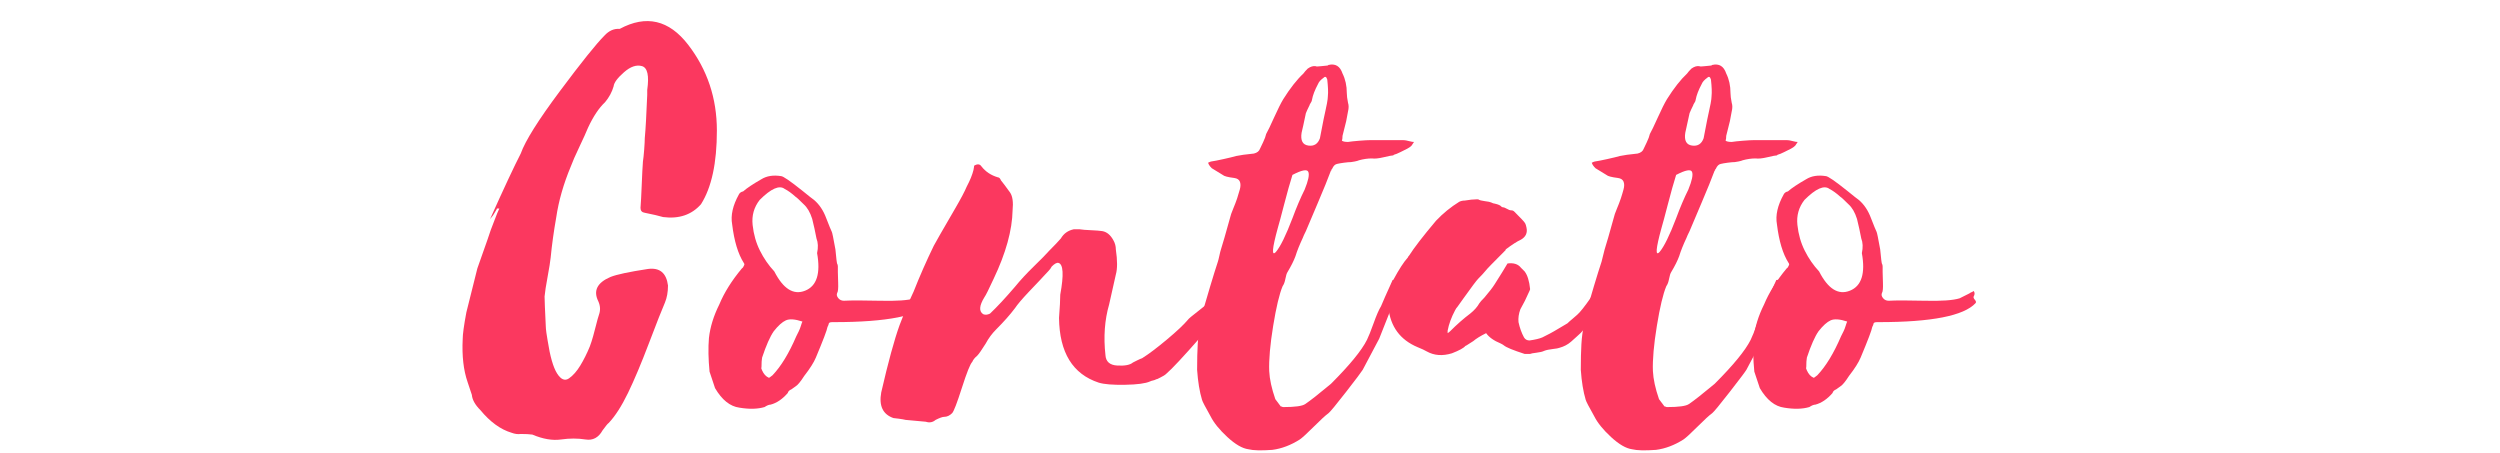 <?xml version="1.0" encoding="utf-8"?>
<!-- Generator: Adobe Illustrator 16.0.0, SVG Export Plug-In . SVG Version: 6.00 Build 0)  -->
<!DOCTYPE svg PUBLIC "-//W3C//DTD SVG 1.1//EN" "http://www.w3.org/Graphics/SVG/1.1/DTD/svg11.dtd">
<svg version="1.1" id="Layer_1" xmlns="http://www.w3.org/2000/svg" xmlns:xlink="http://www.w3.org/1999/xlink" x="0px" y="0px"
	 width="287px" height="52px" viewBox="0 0 287 52" enable-background="new 0 0 287 52" xml:space="preserve">
<g>
	<path fill="#FB385F" d="M56.206,25.269c1.636-3.647,2.829-6.196,3.577-7.646c0.514-1.449,2.01-3.834,4.489-7.155
		c2.478-3.32,4.185-5.447,5.12-6.383c0.514-0.561,1.098-0.818,1.754-0.771c3.039-1.636,5.657-1.028,7.856,1.824
		c2.197,2.853,3.296,6.137,3.296,9.855c0,3.717-0.608,6.535-1.824,8.452c-1.076,1.216-2.525,1.708-4.349,1.473
		c-0.468-0.14-1.169-0.303-2.104-0.491c-0.328-0.046-0.491-0.233-0.491-0.561c0.046-0.562,0.093-1.438,0.14-2.63
		c0.046-1.192,0.093-2.092,0.14-2.701c0.046-0.281,0.093-0.725,0.141-1.333c0.046-0.607,0.07-1.052,0.07-1.333
		c0.093-0.982,0.187-2.641,0.281-4.98v-0.561c0.233-1.636,0.035-2.548-0.596-2.736c-0.631-0.186-1.322,0.047-2.069,0.702
		c-0.749,0.655-1.146,1.192-1.192,1.613c-0.188,0.655-0.515,1.263-0.982,1.824c-0.701,0.655-1.357,1.637-1.964,2.946
		c-0.188,0.468-0.515,1.192-0.982,2.174c-0.468,0.982-0.796,1.731-0.982,2.245c-0.842,2.011-1.403,3.975-1.684,5.892
		c-0.281,1.59-0.491,3.11-0.631,4.56c-0.047,0.468-0.165,1.204-0.351,2.209c-0.188,1.006-0.305,1.766-0.351,2.28
		c0,0.374,0.046,1.52,0.14,3.437c0,0.141,0.023,0.386,0.07,0.736c0.046,0.351,0.093,0.644,0.14,0.877
		c0.28,1.823,0.642,3.086,1.087,3.788c0.444,0.701,0.9,0.889,1.368,0.561c0.467-0.326,0.899-0.817,1.297-1.473
		c0.397-0.654,0.76-1.379,1.087-2.175c0.14-0.373,0.269-0.771,0.386-1.192c0.116-0.421,0.233-0.864,0.351-1.332
		c0.116-0.468,0.221-0.842,0.316-1.123c0.186-0.514,0.163-1.027-0.07-1.543c-0.608-1.215-0.14-2.15,1.403-2.806
		c0.701-0.28,2.127-0.584,4.279-0.912c1.355-0.186,2.127,0.445,2.314,1.895c0,0.748-0.117,1.402-0.351,1.964
		c-0.328,0.748-0.936,2.291-1.824,4.629c-0.889,2.339-1.695,4.256-2.42,5.752c-0.726,1.497-1.462,2.643-2.209,3.437
		c-0.094,0.047-0.328,0.327-0.702,0.842c-0.468,0.842-1.122,1.192-1.964,1.053c-0.889-0.141-1.824-0.141-2.806,0
		c-0.982,0.14-2.081-0.047-3.296-0.562c-0.328-0.047-0.772-0.07-1.333-0.07c-0.328,0.046-0.678,0-1.052-0.14
		c-1.262-0.375-2.455-1.24-3.577-2.596c-0.607-0.607-0.935-1.192-0.982-1.754l-0.491-1.473c-0.467-1.355-0.654-2.992-0.561-4.91
		c0-0.561,0.141-1.589,0.421-3.086l1.263-5.05c1.028-2.899,1.543-4.372,1.543-4.419c0.093-0.233,0.246-0.631,0.456-1.192
		s0.386-0.982,0.526-1.263h-0.28c0,0.047-0.047,0.141-0.141,0.281c-0.094,0.14-0.164,0.257-0.21,0.351
		c-0.047,0.094-0.14,0.223-0.28,0.386C56.276,25.118,56.206,25.223,56.206,25.269z"/>
	<path fill="#FB385F" d="M85.455,30.39c0-0.094-0.024-0.164-0.07-0.211c-0.656-1.028-1.1-2.501-1.333-4.419
		c-0.188-1.028,0.07-2.174,0.771-3.437c0.093-0.186,0.257-0.303,0.491-0.351c0.421-0.374,1.122-0.842,2.104-1.403
		c0.607-0.374,1.356-0.491,2.245-0.351c0.233,0,1.052,0.561,2.455,1.683c0.748,0.608,1.192,0.959,1.333,1.052
		c0.607,0.515,1.075,1.217,1.403,2.104c0.326,0.842,0.537,1.356,0.631,1.543c0.046,0.047,0.187,0.726,0.421,2.034
		c0.093,1.029,0.164,1.59,0.21,1.684c0.046,0.047,0.07,0.117,0.07,0.21c-0.047-0.326-0.047-0.304,0,0.07c0,0.375,0,0.585,0,0.632
		c0,0.187,0.011,0.596,0.035,1.227c0.023,0.632-0.012,1.018-0.105,1.158c-0.094,0.187-0.059,0.386,0.105,0.596
		c0.163,0.211,0.386,0.315,0.666,0.315c0.795-0.046,2.163-0.046,4.104,0c1.94,0.048,3.285-0.046,4.033-0.28l1.122-0.562
		c0.046-0.046,0.128-0.093,0.246-0.14c0.116-0.046,0.198-0.094,0.246-0.141c0.14,0.188,0.14,0.397,0,0.632
		c-0.047,0.094,0,0.222,0.14,0.386c0.141,0.164,0.164,0.292,0.07,0.386c-1.357,1.449-5.05,2.174-11.083,2.174h-0.21
		c-0.281,0-0.421,0.07-0.421,0.211c0,0.047-0.047,0.164-0.14,0.351c-0.047,0.327-0.491,1.497-1.333,3.507
		c-0.234,0.562-0.678,1.263-1.333,2.104c-0.421,0.655-0.749,1.052-0.982,1.192c-0.047,0.047-0.129,0.105-0.246,0.175
		c-0.117,0.07-0.199,0.13-0.246,0.176c-0.234,0.095-0.375,0.234-0.42,0.421c-0.608,0.701-1.263,1.146-1.964,1.333
		c-0.188,0-0.421,0.094-0.701,0.28c-0.796,0.234-1.754,0.258-2.876,0.07c-1.076-0.141-2.01-0.888-2.806-2.245l-0.631-1.894
		c-0.14-1.449-0.163-2.735-0.07-3.857c0.141-1.263,0.539-2.549,1.193-3.858c0.561-1.355,1.426-2.735,2.595-4.138
		C85.267,30.764,85.36,30.624,85.455,30.39z M93.802,29.057c0.14-0.654,0.116-1.216-0.07-1.684c-0.14-0.748-0.305-1.496-0.491-2.245
		c-0.235-0.747-0.562-1.309-0.982-1.683c-0.515-0.514-0.818-0.795-0.912-0.842c-0.468-0.421-0.889-0.725-1.263-0.912
		c-0.608-0.467-1.567-0.046-2.875,1.263c-0.656,0.842-0.924,1.801-0.807,2.876c0.116,1.076,0.396,2.059,0.841,2.946
		c0.444,0.889,0.993,1.683,1.648,2.385c1.028,2.011,2.209,2.747,3.542,2.209C93.767,32.833,94.223,31.396,93.802,29.057z
		 M88.822,38.035c-0.421,0.607-0.866,1.613-1.333,3.016c-0.047,0.234-0.07,0.608-0.07,1.122c-0.047,0.048-0.024,0.165,0.07,0.351
		c0.187,0.421,0.444,0.702,0.771,0.842c0.046,0,0.093-0.022,0.141-0.069c0.046-0.047,0.14-0.116,0.28-0.211
		c0.982-1.028,1.894-2.525,2.736-4.489c0.093-0.187,0.186-0.373,0.28-0.561c0.093-0.187,0.175-0.397,0.246-0.632
		c0.07-0.233,0.128-0.396,0.175-0.491c-0.842-0.28-1.473-0.326-1.894-0.14C89.804,36.96,89.335,37.381,88.822,38.035z"/>
	<path fill="#FB385F" d="M120.736,30.6c-0.094,0.188-0.222,0.363-0.386,0.526c-0.164,0.164-0.34,0.351-0.526,0.561
		c-0.188,0.211-0.328,0.363-0.421,0.456c-0.14,0.141-0.585,0.608-1.333,1.403c-0.749,0.796-1.263,1.402-1.543,1.823
		c-0.561,0.749-1.287,1.567-2.174,2.455c-0.468,0.468-0.866,1.006-1.192,1.613c-0.468,0.749-0.796,1.217-0.982,1.403
		c-0.281,0.234-0.468,0.468-0.561,0.701c-0.235,0.234-0.631,1.228-1.192,2.98c-0.562,1.754-0.936,2.725-1.123,2.911
		c-0.28,0.281-0.585,0.421-0.912,0.421c-0.188,0-0.515,0.117-0.982,0.351c-0.328,0.281-0.702,0.351-1.123,0.211l-2.314-0.211
		c-0.187-0.046-0.456-0.093-0.807-0.14c-0.351-0.046-0.549-0.07-0.596-0.07c-1.216-0.421-1.684-1.403-1.403-2.946
		c0.795-3.46,1.497-6.032,2.104-7.716c0.608-1.589,1.146-2.876,1.613-3.857c0.702-1.776,1.473-3.53,2.315-5.261
		c0.14-0.28,0.958-1.707,2.455-4.279c0.654-1.122,1.098-1.964,1.333-2.525c0.374-0.702,0.631-1.333,0.771-1.894
		c0-0.046,0.011-0.116,0.035-0.21c0.023-0.093,0.035-0.186,0.035-0.28c0.374-0.233,0.654-0.21,0.841,0.07
		c0.467,0.608,1.099,1.029,1.894,1.263c0.14,0,0.256,0.117,0.351,0.351c0.233,0.281,0.584,0.749,1.052,1.403
		c0.281,0.421,0.374,1.1,0.281,2.034c-0.047,2.292-0.771,4.91-2.175,7.856c-0.561,1.216-0.912,1.918-1.052,2.104
		c-0.608,0.982-0.656,1.638-0.141,1.964c0.234,0.095,0.491,0.07,0.772-0.069c0.794-0.748,1.753-1.777,2.875-3.087
		c0.607-0.747,1.333-1.53,2.174-2.35c0.842-0.817,1.426-1.414,1.754-1.788c0.607-0.607,1.052-1.075,1.333-1.403
		c0.327-0.561,0.818-0.912,1.473-1.052h0.701c0.281,0.047,0.712,0.083,1.298,0.105c0.584,0.024,1.017,0.059,1.297,0.105
		c0.514,0.094,0.935,0.445,1.263,1.053c0.187,0.327,0.281,0.678,0.281,1.052c0.186,1.263,0.186,2.222,0,2.876
		c-0.375,1.684-0.631,2.83-0.771,3.437c-0.515,1.778-0.656,3.718-0.421,5.822c0.046,0.748,0.502,1.146,1.368,1.192
		c0.865,0.047,1.461-0.07,1.789-0.351c0.093-0.046,0.256-0.129,0.491-0.246c0.233-0.116,0.421-0.198,0.561-0.245
		c0.748-0.467,1.694-1.181,2.841-2.14c1.145-0.958,1.952-1.718,2.42-2.279c0.046-0.093,0.479-0.456,1.297-1.087
		c0.818-0.632,1.273-1.018,1.368-1.158c0.187-0.28,0.374-0.631,0.562-1.052c0.186-0.421,0.374-0.771,0.561-1.052
		c0.046-0.046,0.081-0.105,0.105-0.176c0.023-0.07,0.058-0.14,0.105-0.21c0.046-0.07,0.116-0.151,0.21-0.246
		c0,0.188,0.023,0.305,0.07,0.351c0.046,0.141,0.046,0.328,0,0.562c-0.047,0.234-0.047,0.421,0,0.562
		c0,0.047-0.047,0.188-0.14,0.421c-0.188,0.234-0.28,0.538-0.28,0.911c-0.047,0.328-0.188,0.679-0.421,1.053
		c-0.141,0.188-0.445,0.678-0.912,1.473c-0.468,0.796-0.819,1.333-1.052,1.613c-2.011,2.292-3.321,3.694-3.928,4.209
		c-0.094,0.094-0.2,0.175-0.316,0.245c-0.117,0.07-0.245,0.141-0.386,0.21c-0.14,0.07-0.257,0.13-0.351,0.176
		c-0.047,0-0.117,0.024-0.21,0.07c-0.094,0.047-0.199,0.082-0.315,0.105c-0.117,0.023-0.223,0.059-0.316,0.104
		c-0.515,0.234-1.473,0.363-2.875,0.386c-1.403,0.024-2.409-0.058-3.016-0.245c-2.993-0.982-4.514-3.46-4.56-7.436
		c0.093-1.215,0.141-2.104,0.141-2.665c0.42-2.29,0.351-3.507-0.21-3.647C121.32,30.133,121.063,30.273,120.736,30.6z"/>
	<path fill="#FB385F" d="M159.875,32.143c0.094,0,0.257-0.022,0.491-0.07l0.28,0.07c0,0.141-0.035,0.27-0.105,0.386
		c-0.069,0.117-0.082,0.246-0.035,0.386c0.094,0.421-0.187,1.287-0.841,2.596c-0.141,0.375-0.362,0.936-0.667,1.684
		s-0.525,1.31-0.666,1.684l-1.894,3.577c-0.141,0.234-0.784,1.087-1.929,2.56c-1.146,1.474-1.813,2.28-2,2.42
		c-0.327,0.234-0.889,0.749-1.683,1.543c-0.796,0.795-1.333,1.286-1.613,1.474c-1.029,0.654-2.081,1.052-3.157,1.192
		c-1.262,0.093-2.174,0.07-2.735-0.07c-0.702-0.095-1.508-0.562-2.42-1.403c-0.912-0.841-1.554-1.637-1.929-2.385
		c-0.607-1.075-0.935-1.706-0.982-1.894c-0.28-0.935-0.467-2.08-0.561-3.437c0-1.169,0.024-2.15,0.07-2.946
		c0.047-0.795,0.152-1.602,0.315-2.42c0.165-0.817,0.305-1.438,0.421-1.858c0.117-0.421,0.351-1.216,0.702-2.385
		c0.351-1.169,0.643-2.104,0.876-2.807c0.046-0.14,0.105-0.373,0.175-0.701c0.07-0.326,0.128-0.561,0.176-0.701
		c0.046-0.141,0.186-0.607,0.42-1.403c0.281-1.027,0.491-1.776,0.631-2.244c0.046-0.233,0.164-0.572,0.351-1.017
		c0.186-0.444,0.338-0.842,0.456-1.192c0.116-0.351,0.222-0.701,0.316-1.052c0.093-0.351,0.093-0.642,0-0.876
		c-0.094-0.233-0.305-0.374-0.631-0.421c-0.749-0.093-1.192-0.21-1.333-0.351c-0.141-0.093-0.351-0.221-0.631-0.386
		c-0.281-0.163-0.491-0.292-0.631-0.386c-0.233-0.233-0.374-0.444-0.421-0.631c0.188-0.093,0.305-0.14,0.351-0.14
		c0.328-0.046,0.807-0.14,1.438-0.281c0.631-0.14,1.11-0.256,1.438-0.351c0.421-0.093,1.098-0.186,2.034-0.28
		c0.373-0.093,0.607-0.281,0.701-0.562c0.047-0.093,0.164-0.338,0.352-0.736c0.186-0.396,0.303-0.712,0.35-0.947
		c0.187-0.327,0.491-0.958,0.912-1.894c0.421-0.935,0.771-1.636,1.053-2.104c0.794-1.263,1.565-2.245,2.314-2.946
		c0.093-0.14,0.256-0.327,0.49-0.561c0.327-0.233,0.632-0.327,0.912-0.281c0.047,0.047,0.257,0.047,0.631,0
		c0.375-0.046,0.607-0.07,0.702-0.07c0.046,0,0.093-0.023,0.14-0.07c0.795-0.186,1.334,0.14,1.613,0.982
		c0.327,0.656,0.492,1.403,0.492,2.245c0,0.281,0.045,0.655,0.14,1.123c0.093,0.28,0.093,0.608,0,0.982
		c-0.095,0.468-0.165,0.841-0.21,1.122l-0.422,1.684c0,0.234-0.023,0.421-0.069,0.561c0.14,0.094,0.374,0.14,0.701,0.14
		c0.28-0.046,0.712-0.093,1.298-0.14c0.584-0.046,1.018-0.07,1.297-0.07h3.648c0.14,0,0.28,0.012,0.42,0.035
		c0.141,0.024,0.292,0.059,0.457,0.105c0.162,0.047,0.314,0.07,0.455,0.07l-0.28,0.421c-0.14,0.14-0.305,0.258-0.491,0.351
		c-0.188,0.094-0.445,0.223-0.771,0.386c-0.328,0.164-0.585,0.27-0.771,0.315l-0.07,0.07c-0.141,0-0.503,0.07-1.087,0.21
		c-0.585,0.14-1.042,0.187-1.368,0.14c-0.468,0-0.959,0.07-1.473,0.21c-0.094,0.047-0.258,0.094-0.491,0.14
		c-0.234,0.047-0.374,0.07-0.421,0.07c-0.188,0-0.455,0.024-0.807,0.07c-0.351,0.047-0.62,0.094-0.807,0.141
		c-0.234,0.047-0.421,0.234-0.561,0.561l-0.07,0.07c0,0.094-0.024,0.14-0.07,0.14c-0.328,0.889-0.831,2.128-1.508,3.717
		c-0.679,1.59-1.135,2.666-1.368,3.227c-0.188,0.375-0.305,0.631-0.351,0.771c-0.375,0.796-0.655,1.497-0.842,2.104
		c-0.188,0.516-0.491,1.122-0.912,1.824c-0.094,0.14-0.176,0.397-0.245,0.771c-0.07,0.374-0.175,0.655-0.315,0.842
		c-0.375,0.889-0.736,2.408-1.088,4.559c-0.35,2.151-0.502,3.882-0.455,5.19c0.045,0.937,0.28,2.012,0.701,3.227l0.631,0.842h0.07
		c0.094,0.047,0.164,0.07,0.211,0.07c1.355,0,2.197-0.116,2.524-0.351c0.562-0.374,1.544-1.146,2.946-2.314
		c2.15-2.15,3.53-3.834,4.139-5.051c0.186-0.374,0.443-1.017,0.771-1.929c0.326-0.912,0.607-1.554,0.842-1.929
		C158.729,34.692,159.174,33.686,159.875,32.143z M148.372,25.059c0.467-1.263,0.935-2.361,1.403-3.297
		c0.42-1.028,0.561-1.707,0.42-2.034c-0.141-0.327-0.748-0.21-1.823,0.351c-0.28,0.889-0.597,2.011-0.947,3.367
		c-0.351,1.356-0.597,2.269-0.736,2.735c-0.655,2.385-0.726,3.297-0.21,2.735C146.992,28.31,147.623,27.022,148.372,25.059z
		 M151.528,15.87c0.187-0.935,0.327-1.659,0.421-2.174c0.046-0.186,0.116-0.514,0.211-0.982c0.045-0.187,0.104-0.467,0.175-0.842
		c0.07-0.374,0.105-0.654,0.105-0.842c0.046-0.421,0.022-1.052-0.07-1.894c-0.095-0.327-0.234-0.397-0.421-0.21
		c-0.328,0.234-0.538,0.468-0.631,0.701c-0.375,0.702-0.609,1.31-0.701,1.824c0,0.094-0.048,0.21-0.141,0.351
		c-0.095,0.14-0.141,0.234-0.141,0.28c-0.188,0.375-0.328,0.679-0.421,0.912c-0.234,1.122-0.397,1.871-0.491,2.244
		c-0.141,0.889,0.116,1.38,0.771,1.473C150.85,16.806,151.294,16.525,151.528,15.87z"/>
	<path fill="#FB385F" d="M184.495,31.862c0.373,0.047,0.771,0.28,1.192,0.701c-0.048,0.281-0.2,0.726-0.456,1.333
		c-0.258,0.608-0.48,0.981-0.667,1.122c-0.094,0.047-0.175,0.117-0.245,0.211s-0.129,0.14-0.176,0.14
		c-0.374,0.468-0.631,0.771-0.771,0.912c-0.28,0.234-0.421,0.397-0.421,0.491c-0.14,0.327-0.421,0.608-0.841,0.842
		c-0.188,0.094-0.305,0.188-0.352,0.28c-0.14,0.188-0.386,0.433-0.736,0.736c-0.351,0.305-0.573,0.503-0.666,0.597
		c-0.375,0.327-0.818,0.561-1.333,0.701c-0.094,0.047-0.351,0.094-0.771,0.141s-0.748,0.117-0.981,0.21
		c-0.188,0.095-0.48,0.164-0.877,0.211c-0.397,0.047-0.644,0.094-0.737,0.14h-0.631c-1.31-0.421-2.104-0.747-2.385-0.981
		c-0.047-0.047-0.164-0.116-0.351-0.211c-0.796-0.326-1.356-0.725-1.684-1.192c-0.655,0.328-1.146,0.632-1.473,0.912
		c-0.235,0.14-0.491,0.305-0.772,0.491l-0.14,0.069c-0.188,0.235-0.701,0.516-1.543,0.842c-1.076,0.328-2.034,0.258-2.876-0.21
		c-0.234-0.141-0.586-0.304-1.053-0.491c-2.01-0.842-3.133-2.36-3.366-4.56c-0.14-1.075,0.046-2.127,0.562-3.156
		c0.654-1.215,1.215-2.08,1.684-2.595c0-0.046,0.045-0.116,0.14-0.211c0.562-0.888,1.589-2.22,3.087-3.998
		c0.794-0.842,1.683-1.566,2.665-2.174c0.187-0.093,0.396-0.14,0.631-0.14c0.562-0.093,1.005-0.141,1.333-0.141h0.211
		c0.14,0.095,0.396,0.165,0.771,0.21c0.373,0.047,0.606,0.094,0.701,0.141c0.186,0.094,0.326,0.14,0.42,0.14
		c0.422,0.094,0.678,0.21,0.772,0.351l0.14,0.07c0.141,0,0.305,0.059,0.491,0.175c0.187,0.117,0.351,0.175,0.491,0.175
		s0.256,0.047,0.351,0.141c0.747,0.749,1.146,1.169,1.192,1.262c0.047,0.047,0.094,0.141,0.141,0.281
		c0.046,0.14,0.07,0.234,0.07,0.28c0.141,0.608-0.07,1.077-0.632,1.403c-0.421,0.188-1.006,0.561-1.753,1.122v0.07
		c-1.45,1.45-2.223,2.244-2.314,2.385c-0.188,0.234-0.469,0.538-0.842,0.912c-0.188,0.188-0.749,0.936-1.684,2.244
		c-0.095,0.141-0.328,0.468-0.701,0.982c-0.095,0.094-0.188,0.234-0.281,0.421c-0.421,0.795-0.701,1.566-0.842,2.314v0.28
		c0.094-0.046,0.187-0.116,0.281-0.21c0.794-0.795,1.565-1.474,2.314-2.034c0.467-0.374,0.817-0.771,1.052-1.192
		c0.093-0.141,0.28-0.352,0.562-0.632c0.561-0.654,0.957-1.168,1.191-1.543c0.654-1.028,1.146-1.823,1.474-2.385
		c0.702-0.093,1.216,0.07,1.543,0.491l0.421,0.421c0.326,0.421,0.537,1.099,0.631,2.034c0,0.047-0.047,0.164-0.14,0.351
		c-0.28,0.655-0.608,1.31-0.981,1.964c-0.188,0.515-0.258,1.006-0.211,1.473c0.141,0.655,0.351,1.24,0.631,1.754
		c0.141,0.234,0.352,0.351,0.632,0.351c0.654-0.093,1.146-0.21,1.473-0.351c0.747-0.374,1.192-0.607,1.333-0.701
		c0.654-0.374,1.168-0.678,1.543-0.912c0.141-0.141,0.339-0.315,0.596-0.526c0.257-0.21,0.433-0.361,0.526-0.456
		c0.327-0.28,0.865-0.958,1.613-2.034c0.748-1.075,1.286-1.776,1.613-2.104l0.07-0.07C184.447,31.933,184.495,31.909,184.495,31.862
		z"/>
	<path fill="#FB385F" d="M203.923,32.143c0.093,0,0.256-0.022,0.491-0.07l0.28,0.07c0,0.141-0.035,0.27-0.105,0.386
		c-0.07,0.117-0.082,0.246-0.035,0.386c0.094,0.421-0.188,1.287-0.842,2.596c-0.14,0.375-0.362,0.936-0.666,1.684
		c-0.305,0.748-0.526,1.31-0.666,1.684l-1.895,3.577c-0.14,0.234-0.783,1.087-1.929,2.56c-1.146,1.474-1.813,2.28-1.999,2.42
		c-0.327,0.234-0.889,0.749-1.684,1.543c-0.795,0.795-1.332,1.286-1.613,1.474c-1.029,0.654-2.081,1.052-3.156,1.192
		c-1.263,0.093-2.174,0.07-2.735-0.07c-0.701-0.095-1.508-0.562-2.42-1.403c-0.912-0.841-1.554-1.637-1.929-2.385
		c-0.607-1.075-0.936-1.706-0.982-1.894c-0.28-0.935-0.467-2.08-0.561-3.437c0-1.169,0.023-2.15,0.069-2.946
		c0.048-0.795,0.152-1.602,0.316-2.42c0.164-0.817,0.305-1.438,0.421-1.858c0.117-0.421,0.351-1.216,0.701-2.385
		s0.644-2.104,0.877-2.807c0.046-0.14,0.104-0.373,0.175-0.701c0.07-0.326,0.129-0.561,0.176-0.701
		c0.046-0.141,0.187-0.607,0.421-1.403c0.28-1.027,0.491-1.776,0.631-2.244c0.046-0.233,0.163-0.572,0.351-1.017
		c0.187-0.444,0.339-0.842,0.456-1.192c0.116-0.351,0.222-0.701,0.315-1.052c0.094-0.351,0.094-0.642,0-0.876
		c-0.094-0.233-0.305-0.374-0.631-0.421c-0.749-0.093-1.192-0.21-1.333-0.351c-0.14-0.093-0.351-0.221-0.631-0.386
		c-0.28-0.163-0.491-0.292-0.632-0.386c-0.233-0.233-0.373-0.444-0.421-0.631c0.188-0.093,0.305-0.14,0.352-0.14
		c0.327-0.046,0.807-0.14,1.438-0.281c0.631-0.14,1.11-0.256,1.438-0.351c0.421-0.093,1.099-0.186,2.034-0.28
		c0.374-0.093,0.607-0.281,0.702-0.562c0.046-0.093,0.163-0.338,0.351-0.736c0.187-0.396,0.304-0.712,0.351-0.947
		c0.187-0.327,0.491-0.958,0.912-1.894c0.421-0.935,0.771-1.636,1.052-2.104c0.795-1.263,1.566-2.245,2.314-2.946
		c0.094-0.14,0.257-0.327,0.491-0.561c0.326-0.233,0.631-0.327,0.912-0.281c0.046,0.047,0.256,0.047,0.631,0
		c0.374-0.046,0.607-0.07,0.701-0.07c0.047,0,0.094-0.023,0.141-0.07c0.795-0.186,1.333,0.14,1.613,0.982
		c0.327,0.656,0.491,1.403,0.491,2.245c0,0.281,0.046,0.655,0.141,1.123c0.093,0.28,0.093,0.608,0,0.982
		c-0.095,0.468-0.165,0.841-0.211,1.122l-0.421,1.684c0,0.234-0.024,0.421-0.07,0.561c0.141,0.094,0.374,0.14,0.702,0.14
		c0.28-0.046,0.712-0.093,1.297-0.14c0.584-0.046,1.018-0.07,1.298-0.07h3.647c0.141,0,0.28,0.012,0.421,0.035
		c0.141,0.024,0.292,0.059,0.456,0.105c0.163,0.047,0.315,0.07,0.456,0.07l-0.281,0.421c-0.14,0.14-0.305,0.258-0.49,0.351
		c-0.188,0.094-0.445,0.223-0.771,0.386c-0.328,0.164-0.586,0.27-0.772,0.315l-0.069,0.07c-0.141,0-0.503,0.07-1.088,0.21
		c-0.585,0.14-1.041,0.187-1.367,0.14c-0.468,0-0.959,0.07-1.474,0.21c-0.094,0.047-0.257,0.094-0.49,0.14
		c-0.235,0.047-0.375,0.07-0.421,0.07c-0.188,0-0.456,0.024-0.807,0.07c-0.351,0.047-0.621,0.094-0.807,0.141
		c-0.234,0.047-0.421,0.234-0.562,0.561l-0.07,0.07c0,0.094-0.023,0.14-0.07,0.14c-0.327,0.889-0.83,2.128-1.508,3.717
		c-0.679,1.59-1.134,2.666-1.367,3.227c-0.188,0.375-0.305,0.631-0.352,0.771c-0.374,0.796-0.655,1.497-0.841,2.104
		c-0.188,0.516-0.491,1.122-0.912,1.824c-0.095,0.14-0.176,0.397-0.246,0.771c-0.069,0.374-0.175,0.655-0.315,0.842
		c-0.375,0.889-0.736,2.408-1.087,4.559c-0.351,2.151-0.503,3.882-0.456,5.19c0.046,0.937,0.28,2.012,0.701,3.227l0.632,0.842h0.07
		c0.093,0.047,0.163,0.07,0.21,0.07c1.355,0,2.197-0.116,2.525-0.351c0.561-0.374,1.543-1.146,2.945-2.314
		c2.15-2.15,3.53-3.834,4.139-5.051c0.187-0.374,0.444-1.017,0.771-1.929s0.607-1.554,0.842-1.929
		C202.776,34.692,203.222,33.686,203.923,32.143z M192.419,25.059c0.467-1.263,0.936-2.361,1.403-3.297
		c0.421-1.028,0.562-1.707,0.421-2.034c-0.141-0.327-0.749-0.21-1.824,0.351c-0.28,0.889-0.596,2.011-0.946,3.367
		c-0.351,1.356-0.597,2.269-0.736,2.735c-0.656,2.385-0.726,3.297-0.211,2.735C191.039,28.31,191.671,27.022,192.419,25.059z
		 M195.576,15.87c0.186-0.935,0.326-1.659,0.421-2.174c0.046-0.186,0.115-0.514,0.21-0.982c0.046-0.187,0.105-0.467,0.176-0.842
		c0.069-0.374,0.104-0.654,0.104-0.842c0.046-0.421,0.023-1.052-0.07-1.894c-0.094-0.327-0.234-0.397-0.42-0.21
		c-0.328,0.234-0.539,0.468-0.632,0.701c-0.375,0.702-0.608,1.31-0.701,1.824c0,0.094-0.047,0.21-0.141,0.351
		c-0.094,0.14-0.14,0.234-0.14,0.28c-0.188,0.375-0.328,0.679-0.421,0.912c-0.235,1.122-0.398,1.871-0.491,2.244
		c-0.141,0.889,0.116,1.38,0.771,1.473C194.897,16.806,195.341,16.525,195.576,15.87z"/>
	<path fill="#FB385F" d="M205.396,30.39c0-0.094-0.024-0.164-0.07-0.211c-0.655-1.028-1.099-2.501-1.332-4.419
		c-0.188-1.028,0.069-2.174,0.771-3.437c0.093-0.186,0.256-0.303,0.49-0.351c0.421-0.374,1.123-0.842,2.104-1.403
		c0.607-0.374,1.355-0.491,2.245-0.351c0.233,0,1.052,0.561,2.455,1.683c0.747,0.608,1.192,0.959,1.332,1.052
		c0.607,0.515,1.075,1.217,1.403,2.104c0.326,0.842,0.537,1.356,0.631,1.543c0.046,0.047,0.187,0.726,0.421,2.034
		c0.094,1.029,0.163,1.59,0.211,1.684c0.046,0.047,0.069,0.117,0.069,0.21c-0.047-0.326-0.047-0.304,0,0.07c0,0.375,0,0.585,0,0.632
		c0,0.187,0.012,0.596,0.035,1.227c0.023,0.632-0.012,1.018-0.104,1.158c-0.095,0.187-0.06,0.386,0.104,0.596
		c0.164,0.211,0.386,0.315,0.667,0.315c0.794-0.046,2.162-0.046,4.104,0c1.939,0.048,3.284-0.046,4.033-0.28l1.122-0.562
		c0.046-0.046,0.128-0.093,0.245-0.14c0.116-0.046,0.198-0.094,0.245-0.141c0.141,0.188,0.141,0.397,0,0.632
		c-0.047,0.094,0,0.222,0.141,0.386s0.163,0.292,0.07,0.386c-1.356,1.449-5.05,2.174-11.082,2.174h-0.211
		c-0.28,0-0.421,0.07-0.421,0.211c0,0.047-0.047,0.164-0.141,0.351c-0.047,0.327-0.49,1.497-1.332,3.507
		c-0.234,0.562-0.679,1.263-1.333,2.104c-0.421,0.655-0.748,1.052-0.982,1.192c-0.047,0.047-0.129,0.105-0.245,0.175
		c-0.117,0.07-0.199,0.13-0.245,0.176c-0.234,0.095-0.375,0.234-0.421,0.421c-0.608,0.701-1.263,1.146-1.964,1.333
		c-0.188,0-0.421,0.094-0.702,0.28c-0.795,0.234-1.753,0.258-2.875,0.07c-1.077-0.141-2.011-0.888-2.807-2.245l-0.631-1.894
		c-0.141-1.449-0.163-2.735-0.07-3.857c0.141-1.263,0.538-2.549,1.192-3.858c0.562-1.355,1.426-2.735,2.596-4.138
		C205.208,30.764,205.302,30.624,205.396,30.39z M213.742,29.057c0.141-0.654,0.116-1.216-0.069-1.684
		c-0.141-0.748-0.305-1.496-0.491-2.245c-0.234-0.747-0.562-1.309-0.982-1.683c-0.515-0.514-0.818-0.795-0.912-0.842
		c-0.468-0.421-0.889-0.725-1.262-0.912c-0.608-0.467-1.567-0.046-2.876,1.263c-0.655,0.842-0.924,1.801-0.807,2.876
		c0.116,1.076,0.396,2.059,0.842,2.946c0.443,0.889,0.992,1.683,1.648,2.385c1.027,2.011,2.209,2.747,3.542,2.209
		C213.707,32.833,214.163,31.396,213.742,29.057z M208.763,38.035c-0.421,0.607-0.866,1.613-1.333,3.016
		c-0.047,0.234-0.07,0.608-0.07,1.122c-0.047,0.048-0.023,0.165,0.07,0.351c0.187,0.421,0.444,0.702,0.771,0.842
		c0.046,0,0.094-0.022,0.141-0.069c0.046-0.047,0.14-0.116,0.28-0.211c0.982-1.028,1.894-2.525,2.735-4.489
		c0.094-0.187,0.187-0.373,0.281-0.561c0.093-0.187,0.175-0.397,0.245-0.632c0.07-0.233,0.128-0.396,0.176-0.491
		c-0.842-0.28-1.474-0.326-1.895-0.14C209.744,36.96,209.276,37.381,208.763,38.035z"/>
</g>
</svg>
